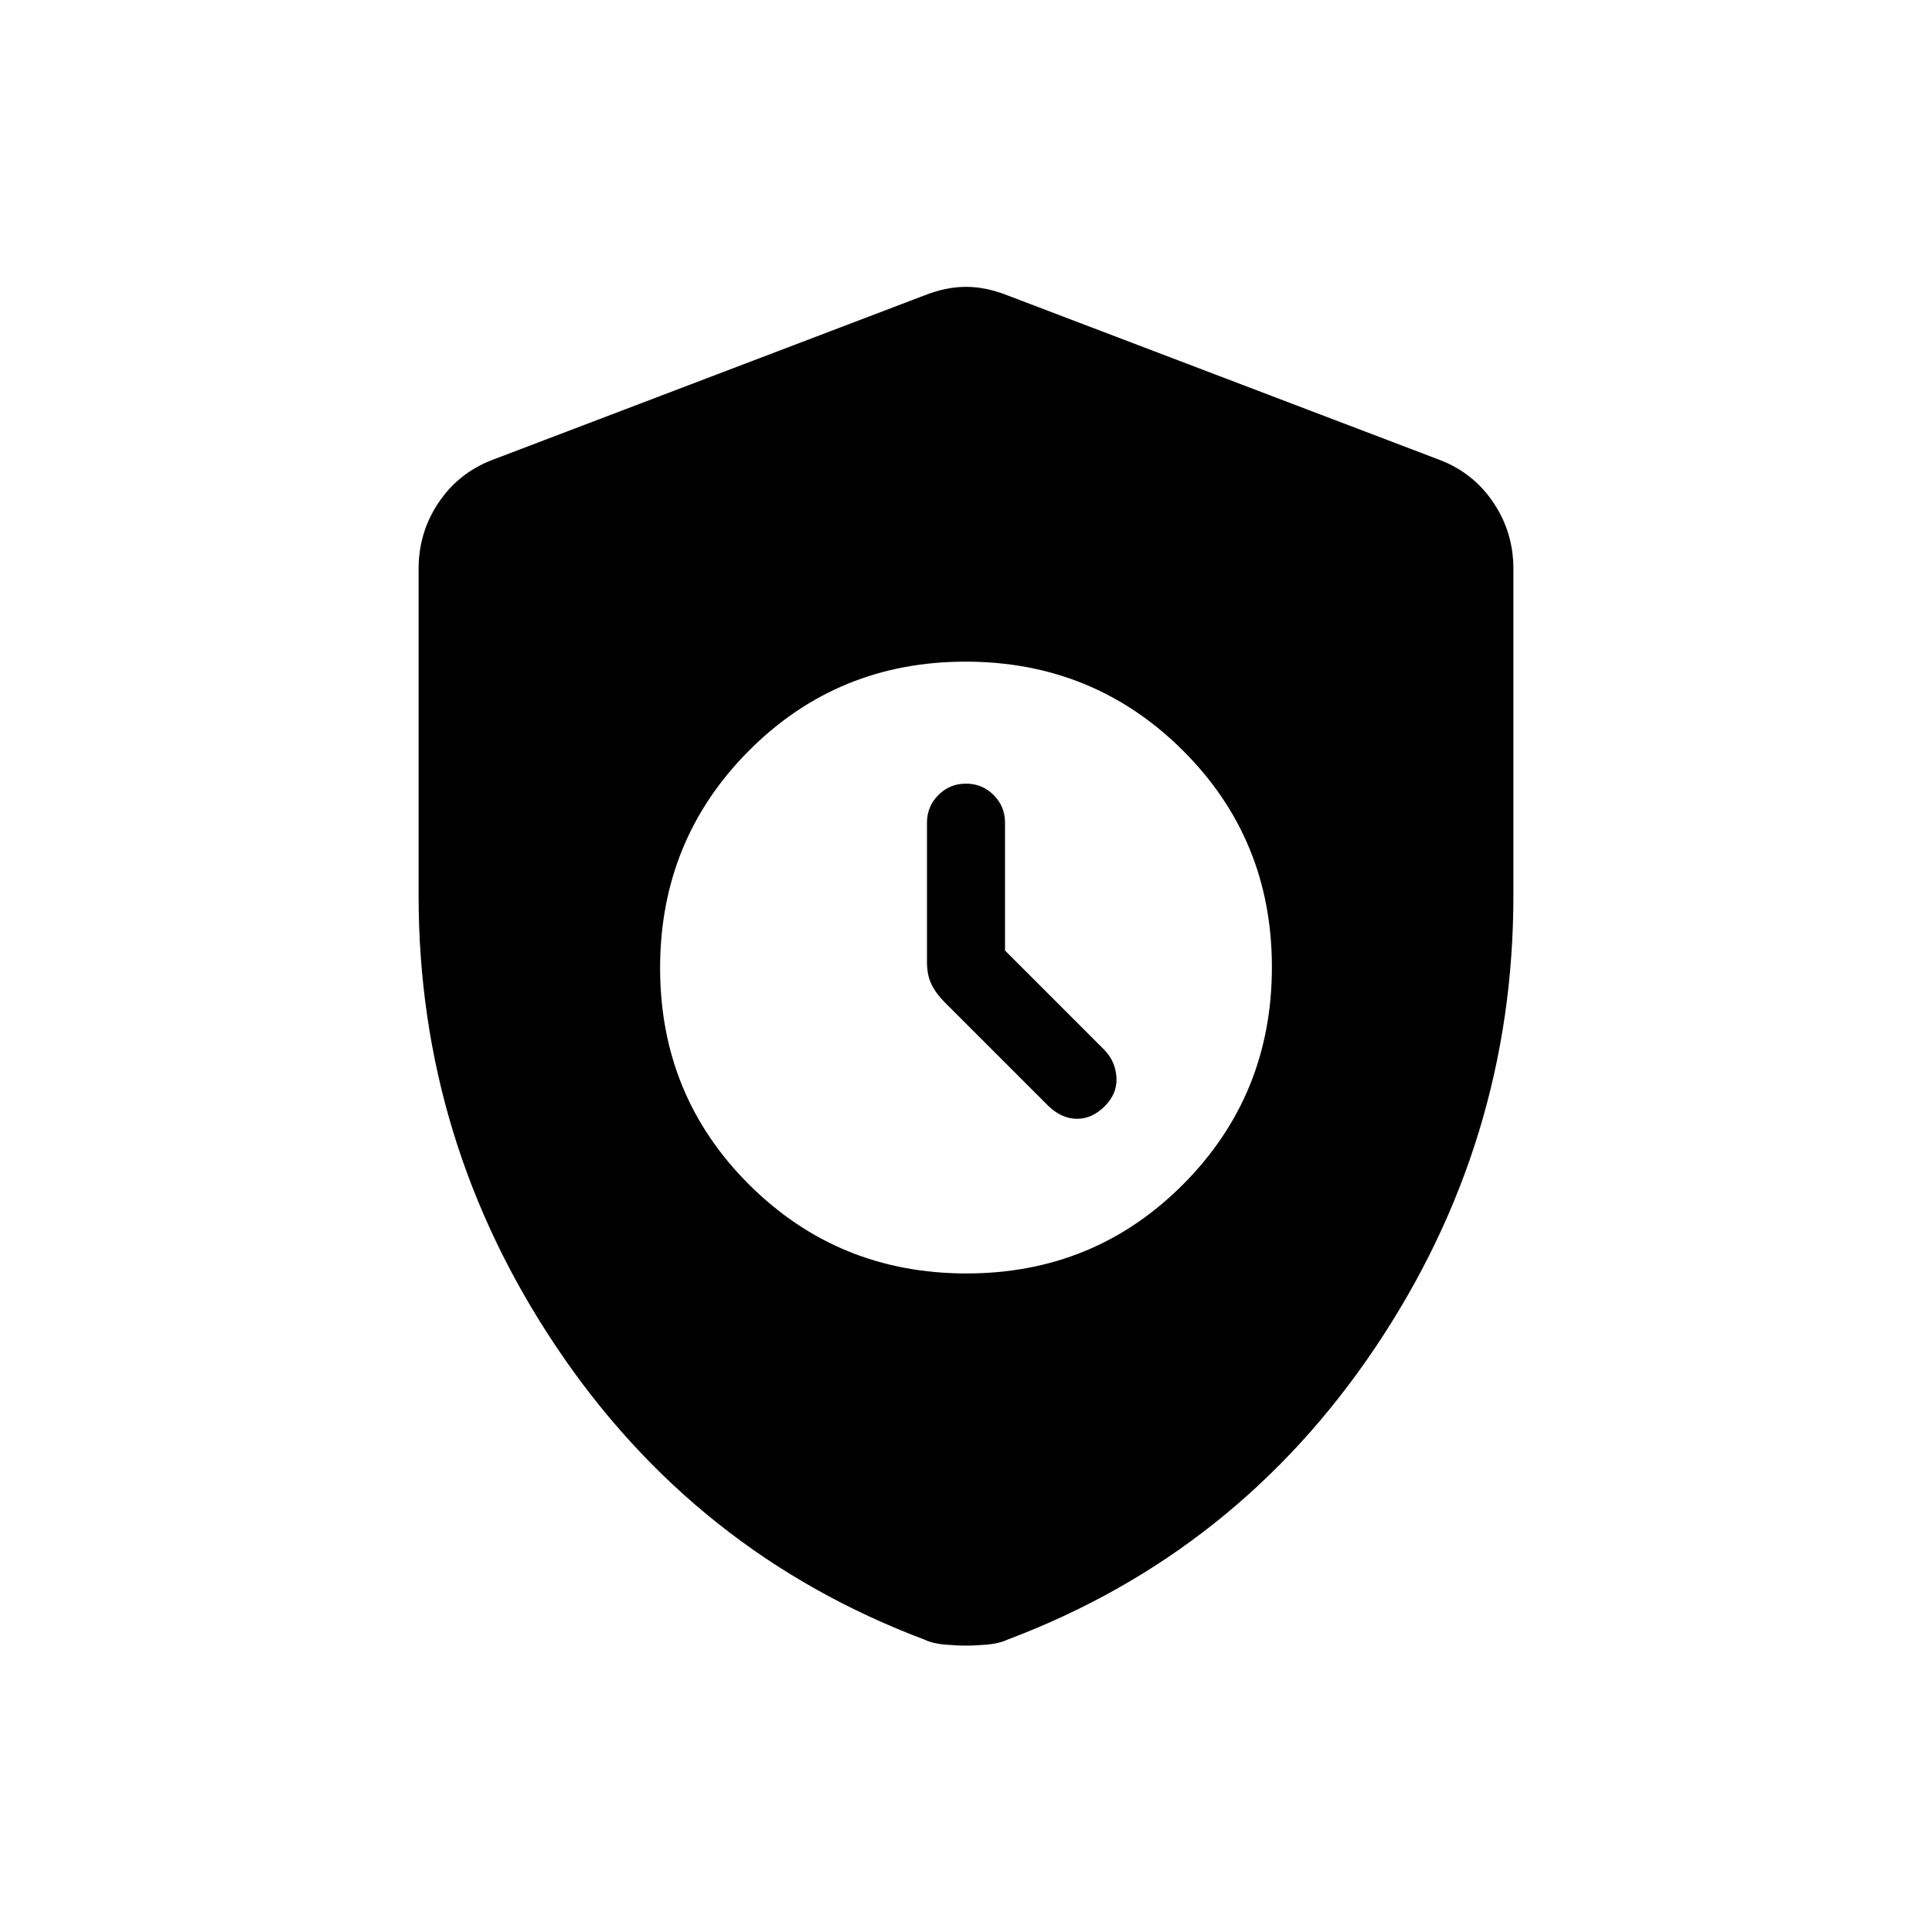 <svg xmlns="http://www.w3.org/2000/svg" height="20" viewBox="0 -960 960 960" width="20"><path d="M480.226-327.231q63.62 0 107.697-44.303Q632-415.837 632-479.457q0-63.62-44.303-107.697-44.303-44.077-107.923-44.077-63.62 0-107.697 44.303Q328-542.625 328-479.005q0 63.62 44.303 107.697 44.303 44.077 107.923 44.077Zm19.159-160.461 49.538 49.538q5.462 5.825 5.846 13.72.385 7.896-5.846 14.126-6.231 6.231-13.741 6.231-7.511 0-14.105-6.231l-51.678-51.678q-4.322-4.322-6.553-8.899-2.231-4.577-2.231-11.038v-69.308q0-8.061 5.662-13.723 5.661-5.661 13.723-5.661 8.062 0 13.723 5.661 5.662 5.662 5.662 13.723v63.539ZM480-142.307q-4.462 0-10.462-.5t-10.23-2.5q-114.077-43-182.693-145.154Q208-392.615 208-515v-162.308q0-18.077 9.807-32.769 9.808-14.692 26.193-21.154l215.385-82q10.692-4.231 20.615-4.231 9.923 0 20.615 4.231l215.385 82q16.385 6.462 26.193 21.154Q752-695.385 752-677.308V-515q0 122.385-68.615 224.539-68.616 102.154-182.693 145.154-4.23 2-10.23 2.5t-10.462.5Z"/></svg>